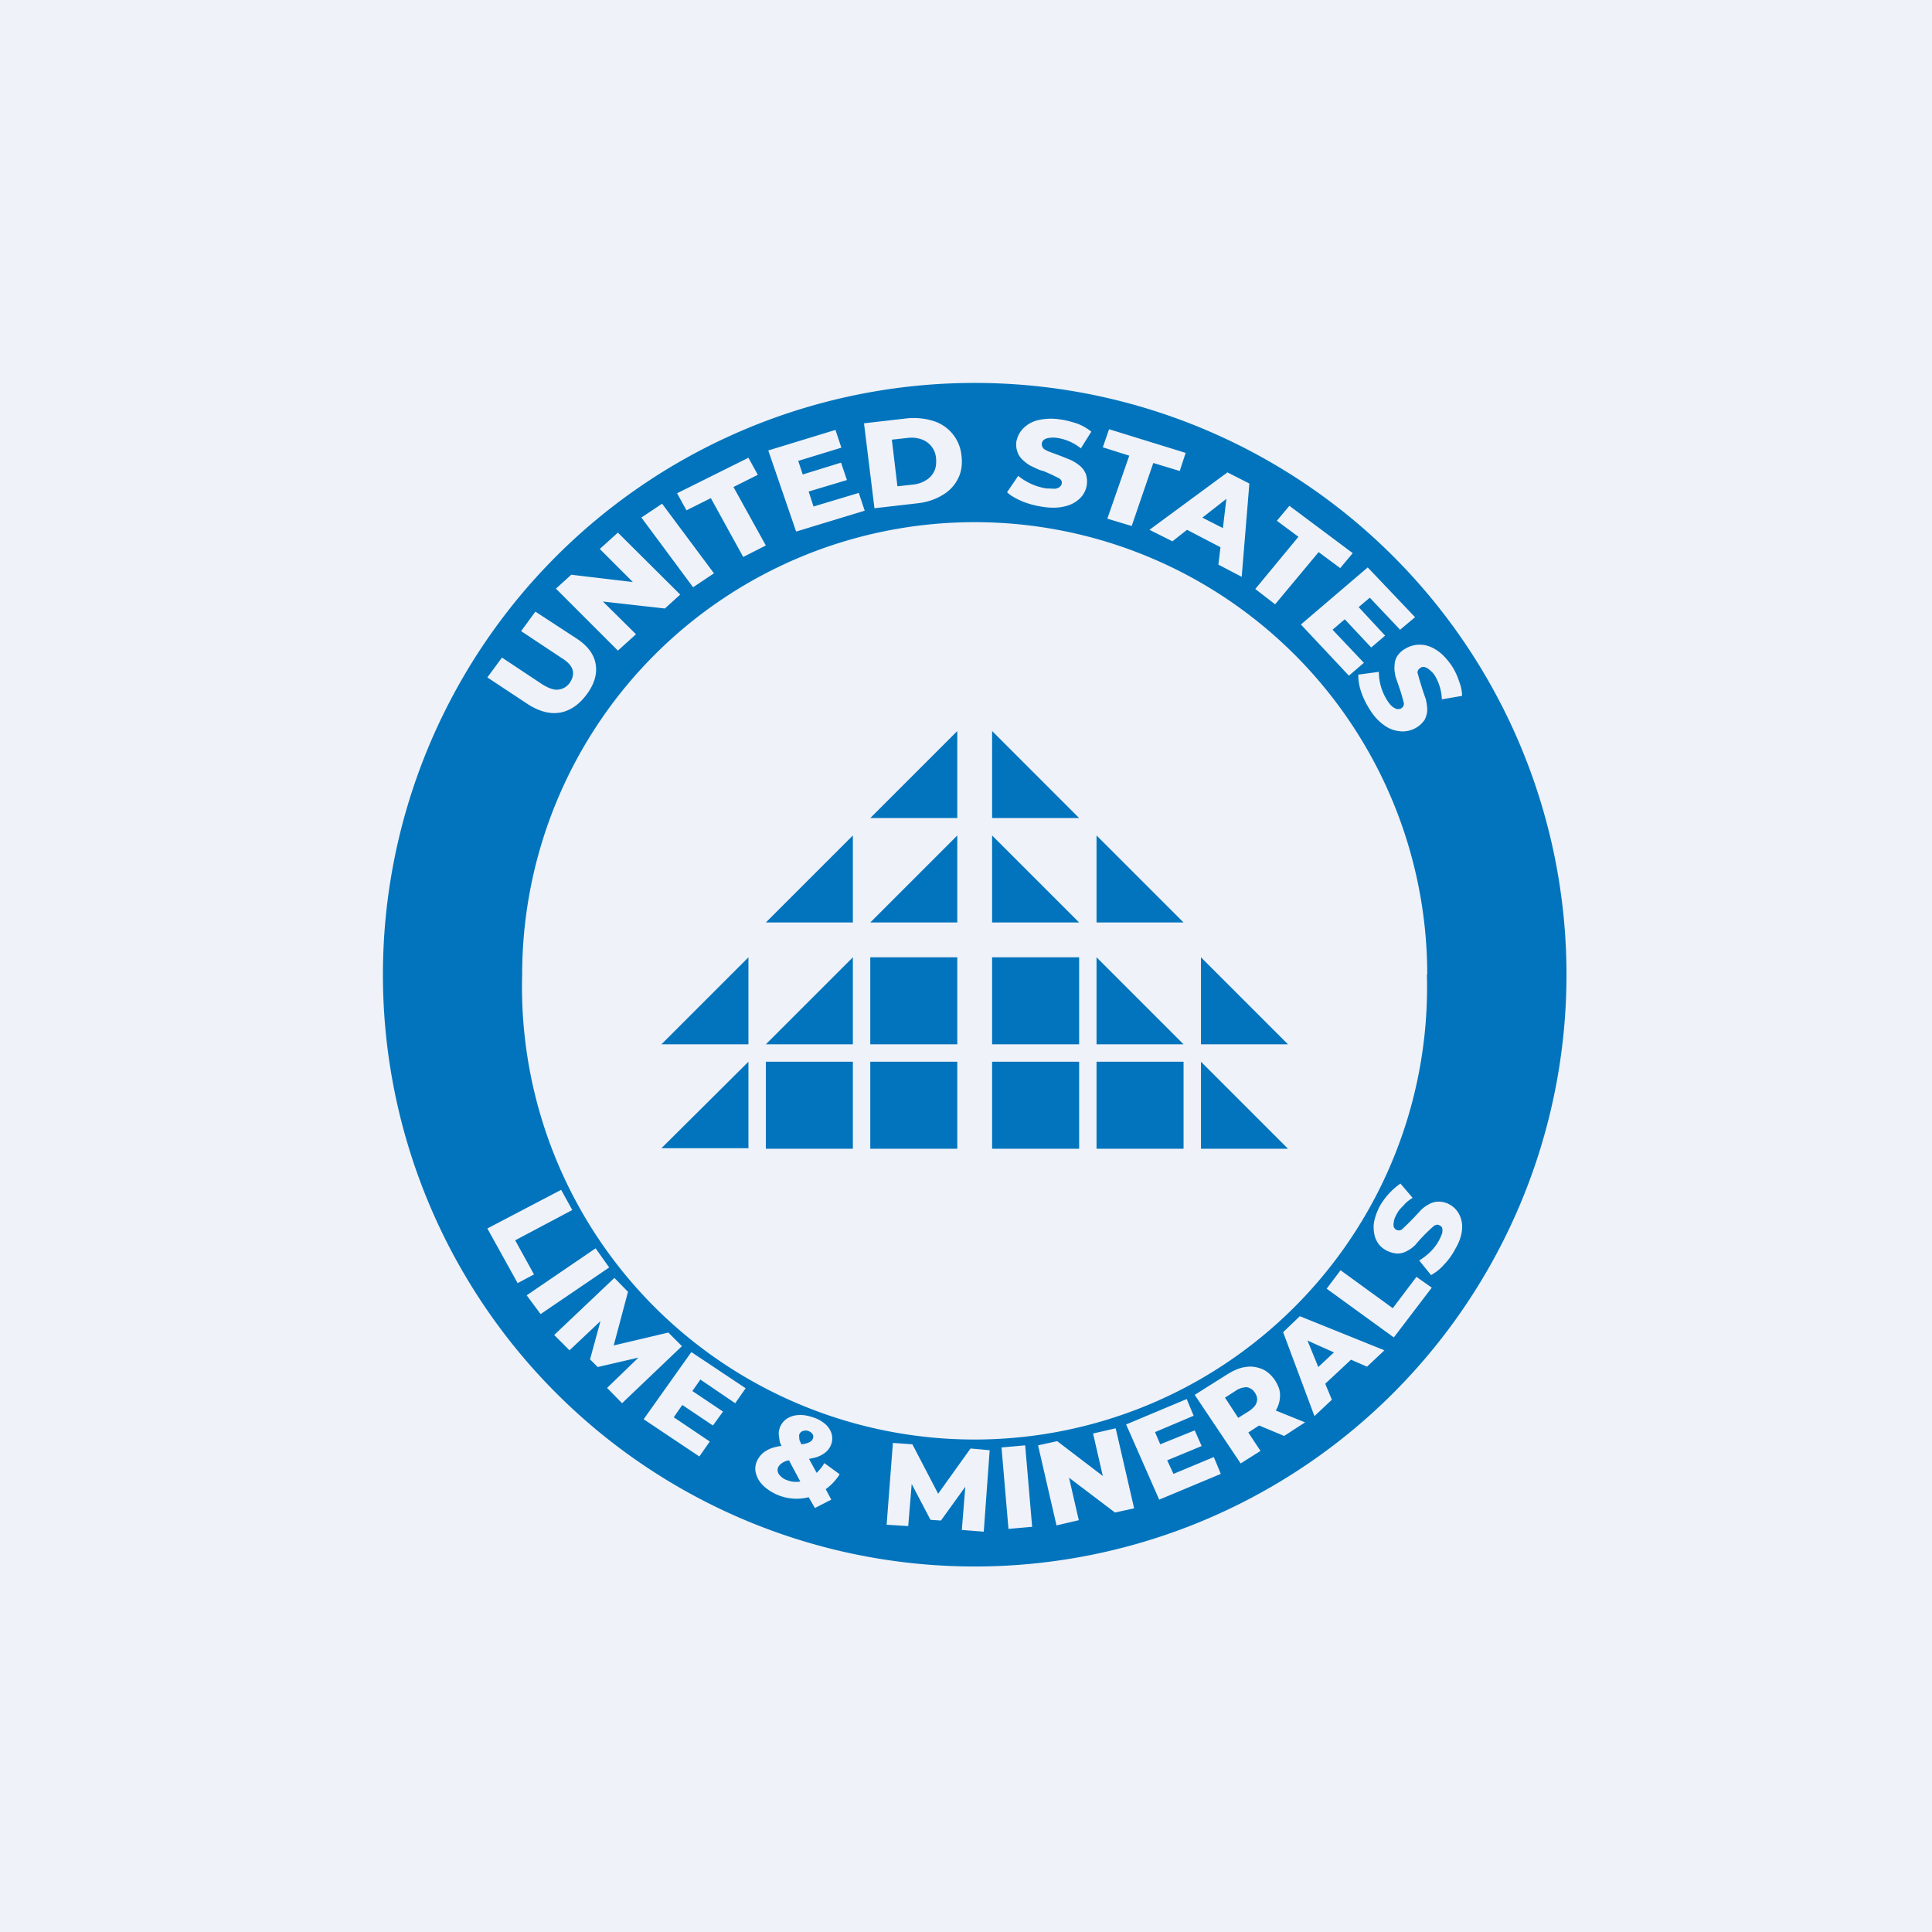 <?xml version="1.0" encoding="UTF-8"?>
<!-- generated by Finnhub -->
<svg viewBox="0 0 55.5 55.5" xmlns="http://www.w3.org/2000/svg">
<path d="M 0,0 H 55.5 V 55.5 H 0 Z" fill="rgb(239, 242, 248)"/>
<path d="M 40.99,27.985 A 13,13 0 1,1 15,28 A 13,13 0 0,1 41,28 Z M 45,28 A 17,17 0 1,1 11,28 A 17,17 0 0,1 45,28 Z M 16.1,20.47 C 16.39,20.41 16.64,20.24 16.86,19.94 C 17.08,19.64 17.16,19.35 17.11,19.07 C 17.06,18.79 16.88,18.55 16.56,18.34 L 15.38,17.57 L 14.97,18.13 L 16.13,18.9 C 16.31,19.01 16.42,19.13 16.45,19.25 C 16.48,19.37 16.45,19.49 16.37,19.61 A 0.46,0.46 0 0,1 16.04,19.81 C 15.92,19.83 15.76,19.77 15.58,19.66 L 14.42,18.89 L 14,19.46 L 15.18,20.24 C 15.5,20.44 15.8,20.52 16.09,20.47 Z M 17.75,18.69 L 15.97,16.91 L 16.41,16.51 L 18.18,16.72 L 17.23,15.77 L 17.75,15.3 L 19.54,17.08 L 19.1,17.48 L 17.32,17.28 L 18.27,18.22 L 17.75,18.69 Z M 18.42,14.86 L 19.91,16.87 L 20.51,16.47 L 19.02,14.47 L 18.42,14.87 Z M 21.35,16 L 20.42,14.31 L 19.72,14.66 L 19.45,14.17 L 21.5,13.15 L 21.77,13.64 L 21.07,13.99 L 22,15.67 L 21.35,16 Z M 24.67,14.16 L 23.37,14.55 L 23.23,14.12 L 24.33,13.79 L 24.16,13.29 L 23.06,13.63 L 22.93,13.24 L 24.17,12.86 L 24,12.35 L 22.07,12.94 L 22.87,15.27 L 24.84,14.67 L 24.67,14.16 Z M 25.12,14.6 L 24.82,12.16 L 26.04,12.02 C 26.32,11.99 26.57,12.02 26.8,12.09 A 1.15,1.15 0 0,1 27.62,13.09 C 27.65,13.33 27.62,13.56 27.52,13.75 C 27.42,13.95 27.27,14.11 27.06,14.23 C 26.86,14.35 26.62,14.43 26.34,14.46 L 25.12,14.6 Z M 25.78,13.97 L 26.23,13.92 A 0.86,0.86 0 0,0 26.61,13.79 A 0.6,0.6 0 0,0 26.84,13.53 C 26.89,13.43 26.9,13.3 26.89,13.17 A 0.62,0.62 0 0,0 26.47,12.62 A 0.88,0.88 0 0,0 26.07,12.58 L 25.62,12.63 L 25.78,13.97 Z M 29.36,14.4 C 29.56,14.48 29.75,14.53 29.96,14.56 C 30.21,14.6 30.43,14.59 30.61,14.54 A 0.89,0.89 0 0,0 31.03,14.31 A 0.68,0.68 0 0,0 31.19,13.61 A 0.62,0.62 0 0,0 31.02,13.38 A 1.25,1.25 0 0,0 30.75,13.21 L 30.45,13.09 L 30.18,12.99 A 0.76,0.76 0 0,1 29.98,12.89 C 29.94,12.84 29.92,12.79 29.93,12.74 C 29.93,12.7 29.95,12.67 29.98,12.64 A 0.3,0.3 0 0,1 30.13,12.58 A 0.77,0.77 0 0,1 30.37,12.58 A 1.42,1.42 0 0,1 31.05,12.88 L 31.35,12.4 A 1.49,1.49 0 0,0 30.95,12.17 C 30.79,12.12 30.63,12.07 30.46,12.05 A 1.63,1.63 0 0,0 29.82,12.07 A 0.88,0.88 0 0,0 29.4,12.3 C 29.3,12.4 29.23,12.53 29.2,12.67 A 0.6,0.6 0 0,0 29.24,13.01 C 29.27,13.1 29.34,13.18 29.41,13.24 C 29.49,13.31 29.57,13.37 29.67,13.41 C 29.77,13.46 29.87,13.51 29.97,13.53 A 5.3,5.3 0 0,1 30.44,13.75 C 30.49,13.79 30.51,13.83 30.5,13.89 C 30.5,13.93 30.47,13.96 30.44,13.99 A 0.28,0.28 0 0,1 30.3,14.04 L 30.05,14.03 A 1.7,1.7 0 0,1 29.25,13.67 L 28.93,14.14 C 29.03,14.24 29.18,14.32 29.36,14.4 Z M 31.81,14.9 L 32.44,13.09 L 31.68,12.85 L 31.86,12.33 L 34.06,13.01 L 33.89,13.53 L 33.13,13.3 L 32.51,15.11 L 31.81,14.9 Z M 35.26,13.57 L 33.02,15.22 L 33.68,15.55 L 34.1,15.22 L 35.06,15.72 L 35,16.22 L 35.67,16.57 L 35.89,13.89 L 35.26,13.57 Z M 35.13,15.17 L 35.23,14.33 L 34.54,14.87 L 35.13,15.17 Z M 36.06,16.92 L 37.3,15.42 L 36.68,14.96 L 37.04,14.53 L 38.86,15.89 L 38.5,16.32 L 37.88,15.86 L 36.63,17.36 L 36.06,16.92 Z M 39.18,19.04 L 38.28,18.09 L 38.63,17.79 L 39.39,18.6 L 39.79,18.26 L 39.03,17.44 L 39.35,17.17 L 40.22,18.09 L 40.65,17.73 L 39.29,16.3 L 37.37,17.94 L 38.75,19.41 L 39.18,19.04 Z M 39.36,20.4 C 39.25,20.23 39.16,20.05 39.1,19.87 A 1.45,1.45 0 0,1 39.02,19.38 L 39.61,19.3 A 1.53,1.53 0 0,0 39.85,20.12 C 39.9,20.2 39.95,20.26 40,20.3 C 40.05,20.34 40.1,20.36 40.13,20.37 C 40.18,20.37 40.22,20.37 40.25,20.35 C 40.3,20.32 40.33,20.27 40.33,20.21 A 4.82,4.82 0 0,0 40.19,19.73 L 40.09,19.44 C 40.07,19.34 40.05,19.24 40.06,19.14 C 40.06,19.04 40.08,18.95 40.13,18.86 A 0.66,0.66 0 0,1 40.38,18.63 A 0.77,0.77 0 0,1 40.8,18.52 C 40.95,18.52 41.1,18.57 41.26,18.67 C 41.42,18.77 41.56,18.92 41.7,19.12 C 41.79,19.26 41.86,19.4 41.91,19.56 C 41.97,19.71 42,19.86 42,19.99 L 41.42,20.09 A 1.44,1.44 0 0,0 41.22,19.41 A 0.7,0.7 0 0,0 41.05,19.23 A 0.3,0.3 0 0,0 40.91,19.16 C 40.87,19.16 40.83,19.16 40.8,19.19 A 0.15,0.15 0 0,0 40.72,19.32 A 9.73,9.73 0 0,0 40.96,20.09 C 40.98,20.19 41,20.29 41,20.39 C 41,20.49 40.97,20.58 40.93,20.67 A 0.76,0.76 0 0,1 40.27,21.01 A 0.9,0.9 0 0,1 39.8,20.86 A 1.5,1.5 0 0,1 39.36,20.4 Z M 16.12,34.18 L 14,35.29 L 14.87,36.86 L 15.34,36.61 L 14.8,35.63 L 16.44,34.76 L 16.12,34.18 Z M 15.13,37.21 L 17.11,35.86 L 17.5,36.41 L 15.53,37.75 L 15.13,37.21 Z M 17.65,36.71 L 15.92,38.35 L 16.36,38.79 L 17.25,37.95 L 16.95,39.05 L 17.17,39.27 L 18.34,39 L 17.44,39.87 L 17.87,40.31 L 19.59,38.67 L 19.2,38.28 L 17.63,38.65 L 18.04,37.11 L 17.65,36.71 Z M 19.35,40.71 L 20.39,41.41 L 20.09,41.84 L 18.49,40.77 L 19.86,38.84 L 21.42,39.88 L 21.12,40.31 L 20.12,39.63 L 19.89,39.96 L 20.77,40.55 L 20.48,40.95 L 19.6,40.36 L 19.35,40.72 Z M 21.96,42.71 A 1.41,1.41 0 0,0 23.23,43.01 L 23.41,43.32 L 23.88,43.08 L 23.72,42.78 C 23.87,42.67 24.01,42.53 24.12,42.35 L 23.68,42.03 C 23.62,42.14 23.54,42.23 23.46,42.31 L 23.24,41.91 L 23.38,41.88 A 0.8,0.8 0 0,0 23.69,41.74 A 0.52,0.52 0 0,0 23.87,41.51 A 0.49,0.49 0 0,0 23.89,41.19 A 0.6,0.6 0 0,0 23.72,40.92 A 1,1 0 0,0 23.37,40.72 C 23.22,40.67 23.08,40.64 22.95,40.65 A 0.67,0.67 0 0,0 22.61,40.75 A 0.53,0.53 0 0,0 22.37,41.2 L 22.4,41.42 L 22.45,41.54 C 22.38,41.54 22.32,41.56 22.27,41.57 A 0.87,0.87 0 0,0 21.93,41.73 A 0.66,0.66 0 0,0 21.73,42.01 A 0.51,0.51 0 0,0 21.73,42.37 C 21.77,42.5 21.85,42.61 21.96,42.71 Z M 23.02,41.49 L 23.09,41.48 A 0.55,0.55 0 0,0 23.27,41.42 A 0.18,0.18 0 0,0 23.35,41.33 A 0.14,0.14 0 0,0 23.35,41.21 C 23.33,41.17 23.29,41.14 23.23,41.11 A 0.24,0.24 0 0,0 23.06,41.11 A 0.16,0.16 0 0,0 22.96,41.21 A 0.22,0.22 0 0,0 22.96,41.29 C 22.96,41.33 22.96,41.37 22.99,41.42 L 23.02,41.49 Z M 22.67,41.95 L 22.62,41.96 A 0.45,0.45 0 0,0 22.45,42.04 A 0.28,0.28 0 0,0 22.35,42.16 A 0.2,0.2 0 0,0 22.35,42.3 A 0.3,0.3 0 0,0 22.44,42.42 C 22.48,42.46 22.54,42.5 22.61,42.52 C 22.74,42.57 22.86,42.58 22.99,42.56 L 22.67,41.96 Z M 25.47,43.8 L 25.65,41.45 L 26.21,41.49 L 26.95,42.91 L 27.88,41.61 L 28.43,41.66 L 28.26,44 L 27.63,43.95 L 27.73,42.71 L 27.03,43.68 L 26.73,43.66 L 26.19,42.63 L 26.09,43.84 L 25.47,43.8 Z M 28.77,41.58 L 28.97,43.92 L 29.65,43.86 L 29.45,41.52 L 28.78,41.58 Z M 30.35,43.82 L 29.82,41.52 L 30.37,41.4 L 31.68,42.4 L 31.4,41.18 L 32.05,41.03 L 32.58,43.33 L 32.03,43.45 L 30.71,42.45 L 30.99,43.67 L 30.35,43.82 Z M 34.86,41.86 L 33.71,42.34 L 33.53,41.95 L 34.52,41.54 L 34.32,41.09 L 33.33,41.49 L 33.18,41.14 L 34.29,40.67 L 34.09,40.19 L 32.35,40.92 L 33.3,43.08 L 35.07,42.34 L 34.87,41.86 Z M 35.64,42.04 L 34.32,40.07 L 35.24,39.49 C 35.43,39.37 35.61,39.29 35.78,39.27 C 35.95,39.24 36.11,39.27 36.26,39.33 C 36.4,39.39 36.52,39.5 36.62,39.64 C 36.72,39.8 36.78,39.94 36.77,40.1 C 36.77,40.24 36.73,40.38 36.65,40.52 L 37.49,40.86 L 36.89,41.25 L 36.17,40.95 L 35.86,41.15 L 36.21,41.68 L 35.64,42.04 Z M 35.89,40.53 L 35.57,40.73 L 35.19,40.15 L 35.5,39.95 C 35.62,39.87 35.73,39.85 35.82,39.85 C 35.92,39.87 35.99,39.92 36.05,40.01 S 36.13,40.19 36.1,40.28 C 36.08,40.37 36,40.45 35.89,40.53 Z M 36.86,38.27 L 37.76,40.68 L 38.26,40.21 L 38.07,39.75 L 38.81,39.06 L 39.27,39.26 L 39.77,38.79 L 37.34,37.81 L 36.86,38.27 Z M 38.32,38.85 L 37.56,38.51 L 37.87,39.27 L 38.32,38.85 Z M 40.04,38.42 L 38.11,37.02 L 38.51,36.49 L 40.01,37.58 L 40.69,36.68 L 41.13,36.99 L 40.04,38.42 Z M 41.48,36.33 C 41.61,36.2 41.72,36.04 41.81,35.87 C 41.93,35.67 41.99,35.47 42,35.31 A 0.78,0.78 0 0,0 41.91,34.87 A 0.67,0.67 0 0,0 41.62,34.59 A 0.61,0.61 0 0,0 41.32,34.52 C 41.22,34.52 41.12,34.55 41.04,34.6 C 40.96,34.64 40.88,34.7 40.81,34.77 A 8.33,8.33 0 0,1 40.27,35.32 A 0.15,0.15 0 0,1 40.12,35.33 A 0.16,0.16 0 0,1 40.04,35.25 A 0.25,0.25 0 0,1 40.04,35.11 C 40.04,35.05 40.07,34.98 40.11,34.9 C 40.16,34.8 40.22,34.72 40.31,34.64 C 40.38,34.55 40.47,34.48 40.58,34.41 L 40.23,34 A 2.02,2.02 0 0,0 39.63,34.66 C 39.53,34.86 39.47,35.05 39.46,35.21 C 39.46,35.38 39.48,35.53 39.55,35.65 C 39.61,35.77 39.71,35.86 39.84,35.93 C 39.95,35.98 40.06,36.01 40.15,36.01 C 40.25,36.01 40.35,35.98 40.43,35.93 C 40.51,35.89 40.59,35.83 40.66,35.76 A 4.6,4.6 0 0,1 41.2,35.21 C 41.26,35.18 41.3,35.17 41.35,35.2 C 41.39,35.22 41.42,35.24 41.43,35.28 C 41.44,35.32 41.44,35.36 41.43,35.42 A 1.36,1.36 0 0,1 41.09,35.96 C 40.99,36.06 40.88,36.14 40.77,36.21 L 41.11,36.63 C 41.23,36.56 41.36,36.47 41.48,36.33 Z" fill="rgb(1, 116, 189)" fill-rule="evenodd"/>
<path d="M 21.49,32.985 H 19 L 21.5,30.5 V 33 Z M 24.5,30.5 H 22 V 33 H 24.5 V 30.5 Z M 27.5,30.5 H 25 V 33 H 27.5 V 30.5 Z M 31,30.5 H 28.5 V 33 H 31 V 30.5 Z M 31.5,33 V 30.5 H 34 V 33 H 31.5 Z M 34.5,33 V 30.5 L 37,33 H 34.5 Z M 34,30 H 31.5 V 27.5 L 34,30 Z M 34.5,30 V 27.5 L 37,30 H 34.5 Z M 34,26.5 H 31.5 V 24 L 34,26.5 Z M 31,26.5 H 28.5 V 24 L 31,26.5 Z M 31,27.5 H 28.5 V 30 H 31 V 27.5 Z M 25,30 H 27.5 V 27.5 H 25 V 30 Z M 24.5,30 V 27.5 L 22,30 H 24.5 Z M 21.5,30 V 27.5 L 19,30 H 21.5 Z M 24.5,26.5 H 22 L 24.5,24 V 26.5 Z M 27.5,26.5 H 25 L 27.5,24 V 26.5 Z M 27.5,23.5 H 25 L 27.5,21 V 23.5 Z M 28.5,23.5 V 21 L 31,23.5 H 28.5 Z" fill="rgb(1, 116, 189)"/>
</svg>
